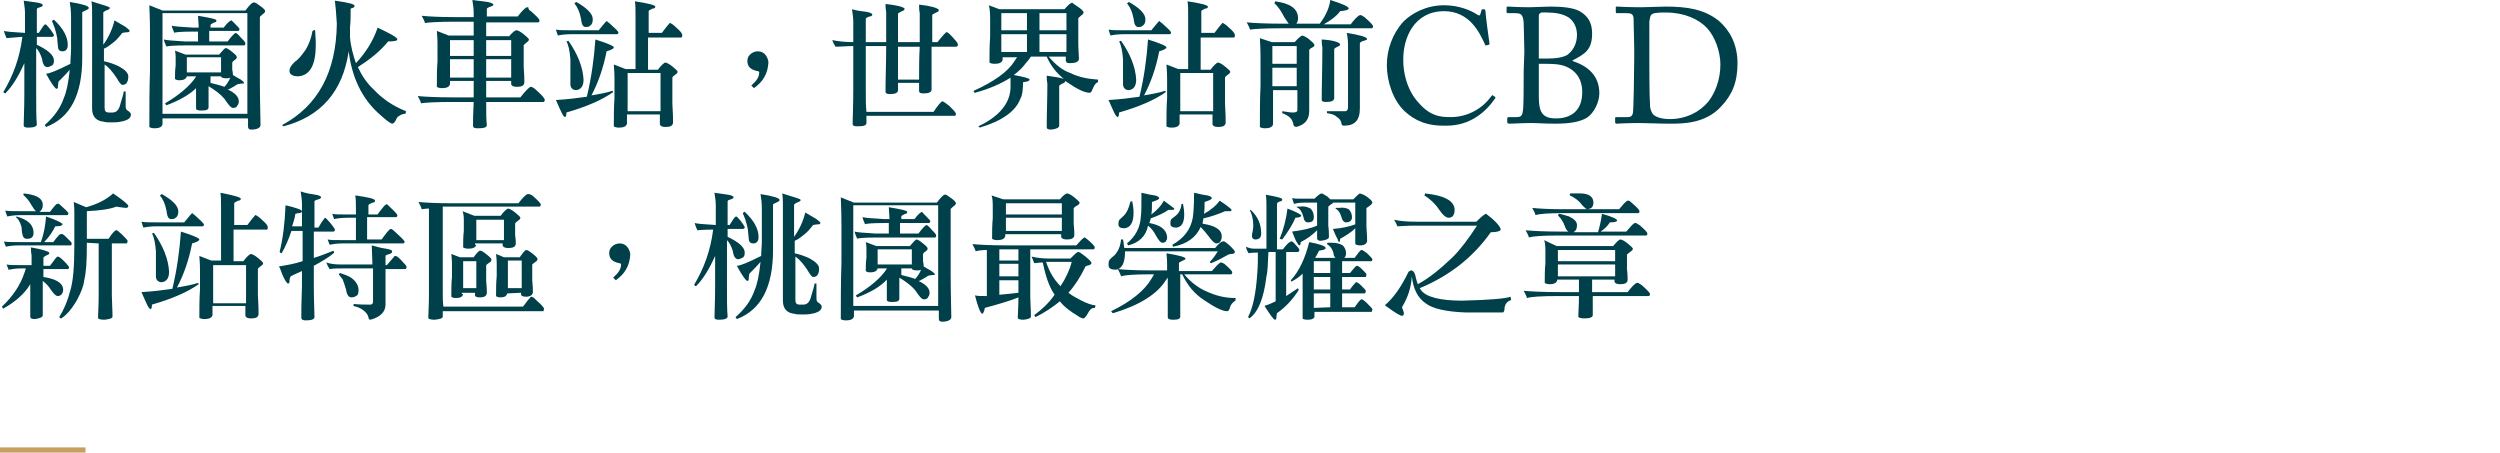 <?xml version="1.0" encoding="utf-8"?>
<!-- Generator: Adobe Illustrator 25.2.3, SVG Export Plug-In . SVG Version: 6.00 Build 0)  -->
<svg version="1.1" id="圖層_1" xmlns="http://www.w3.org/2000/svg" xmlns:xlink="http://www.w3.org/1999/xlink" x="0px" y="0px"
	 viewBox="0 0 380 68.8" style="enable-background:new 0 0 380 68.8;" xml:space="preserve">
<style type="text/css">
	.st0{fill:#00404B;}
	.st1{fill:#C79F62;}
</style>
<path class="st0" d="M1,5.8C0.9,5.5,0.7,5.2,0.6,4.7C0.9,4.8,2,4.9,3.8,5V2c0-0.6-0.1-1.2-0.2-1.9c0.7,0.1,1.3,0.2,2.1,0.3
	c0.5,0.1,0.8,0.2,0.8,0.4c0,0.1-0.1,0.2-0.4,0.3C5.7,1.2,5.6,1.3,5.6,1.4V5h0.3c0.5-0.8,0.8-1.3,1-1.3c0.1,0,0.3,0.2,0.7,0.7
	c0.3,0.4,0.5,0.7,0.6,0.9c0,0.2-0.1,0.3-0.3,0.3H5.6v1.2c1.7,0.8,2.6,1.6,2.6,2.4c0,0.4-0.1,0.7-0.4,0.8c-0.2,0.1-0.4,0.2-0.6,0.2
	c-0.4,0-0.7-0.4-0.8-1.2C6.2,8.3,5.9,7.7,5.5,7.3v6.9c0,2.2,0,3.7,0.1,4.7c0,0.3-0.4,0.5-1.3,0.5c-0.5,0-0.7-0.1-0.7-0.4
	c0-0.8,0.1-2.4,0.1-4.9V9.6c-0.9,2-1.8,3.5-2.9,4.6c-0.1,0-0.2-0.1-0.3-0.2C2,11.5,3,8.8,3.4,5.6C1.9,5.7,1,5.8,1,5.8z M13.5,1.2
	c0,0.1-0.1,0.2-0.3,0.3c-0.4,0.2-0.7,0.3-0.7,0.4v6.9c0,5.6-1.8,9.1-5.5,10.5c-0.1-0.1-0.1-0.2-0.2-0.3c1.4-1.2,2.4-2.6,2.9-4.1
	c0.4-0.9,0.7-2.3,0.9-4.3c-0.5,0.6-1.1,1.2-1.7,1.8c0,0.1-0.1,0.4-0.1,0.9c0,0.1-0.1,0.2-0.2,0.2c-0.2,0-0.8-0.8-1.6-2.3
	c0.5,0,1.7-0.5,3.7-1.5c0-0.7,0.1-1.5,0.1-2.4V2.5c0-0.9-0.1-1.6-0.2-2.2C12.5,0.6,13.5,0.9,13.5,1.2z M10.3,6.8c0,0.7-0.3,1-0.8,1
	S8.8,7.5,8.8,7c0-0.3-0.1-0.7-0.1-1.2c-0.1-0.5-0.2-1-0.4-1.6C8.1,3.7,8,3.4,7.9,3.2C8,3.1,8.1,3,8.2,3C9.6,4.3,10.3,5.6,10.3,6.8z
	 M16.7,1.2c0,0.1-0.1,0.2-0.3,0.3c-0.4,0.1-0.6,0.3-0.7,0.4v4.9c0.8-1.1,1.4-2.4,1.7-3.7c0.3,0.2,0.9,0.5,1.7,1
	c0.4,0.3,0.6,0.5,0.6,0.6s-0.1,0.2-0.3,0.2C19,4.9,18.7,5,18.6,5c-0.4,0.5-0.8,1-1.3,1.4s-1,0.8-1.5,1v1.9c0.9,0.2,1.7,0.5,2.3,0.8
	c0.9,0.5,1.4,1,1.4,1.5s-0.1,0.8-0.2,0.9c-0.1,0.3-0.4,0.4-0.7,0.4c-0.2,0-0.5-0.4-0.9-1.1c-0.6-0.9-1.2-1.6-1.8-2v6.6
	c0,0.5,0.2,0.7,0.6,0.7h0.6c0.6,0,1-0.4,1.2-1.3c0.3-1,0.5-1.6,0.5-1.9c0.1,0,0.2,0,0.3,0c0,0,0,0.8,0,2.3c0,0.3,0.1,0.5,0.3,0.6
	c0.3,0.2,0.5,0.4,0.5,0.6c0,0.5-0.4,0.8-1.1,1c-0.4,0.1-0.9,0.2-1.6,0.2c-0.8,0-1.2,0-1.4-0.1c-1.2-0.1-1.8-0.8-1.8-2V2
	c0-0.6,0-1.2-0.1-1.8C15.7,0.8,16.7,1,16.7,1.2z"/>
<path class="st0" d="M39.4,0.8c0.6,0.4,0.9,0.7,0.9,0.9c0,0.1-0.1,0.3-0.3,0.4c-0.3,0.3-0.5,0.4-0.5,0.5v9.7c0,3.3,0.1,5.5,0.1,6.7
	c0,0.4-0.5,0.7-1.4,0.7c-0.4,0-0.5-0.2-0.5-0.5V18h-13v0.9c-0.1,0.4-0.5,0.6-1.2,0.6c-0.4,0-0.7-0.1-0.8-0.2c0-2.9,0-5.8,0.1-8.6
	V5.1c0-2.4-0.1-3.8-0.1-4.3l2,0.8h12.6c0.6-0.8,1-1.2,1.2-1.2C38.6,0.3,38.9,0.4,39.4,0.8z M37.6,17.3V2H24.7v15.3H37.6z M35.7,3.6
	c0.4,0.4,0.7,0.7,0.7,0.8c0,0.2-0.1,0.3-0.2,0.3h-4.4v1.6h2.8c0.6-0.8,1-1.2,1.2-1.3c0.1,0,0.4,0.2,0.8,0.7c0.4,0.4,0.7,0.7,0.7,0.9
	s-0.1,0.3-0.2,0.3h-8.7c-2,0-3.1,0.1-3.1,0.2C25.2,6.8,25,6.5,24.9,6c0.3,0.1,1.4,0.2,3.2,0.3h2V4.8h-0.6c-2,0-3,0.1-3,0.2
	c-0.1-0.3-0.3-0.6-0.4-1.1c0.3,0.1,1.4,0.2,3.3,0.3h0.8c0-0.7-0.1-1.3-0.1-1.8c1.8,0.3,2.8,0.5,2.8,0.7s-0.1,0.3-0.3,0.3
	C32.2,3.6,32,3.7,32,3.8v0.4h2c0.6-0.8,1-1.1,1.2-1.1C35.1,3,35.3,3.2,35.7,3.6z M25.3,16c-0.1-0.1-0.2-0.2-0.2-0.3
	c2.2-1.3,3.7-2.6,4.6-3.9c0-0.1,0.1-0.1,0.1-0.2h-1.4c-0.1,0.4-0.5,0.6-1.1,0.6c-0.4,0-0.6-0.1-0.7-0.2c0-0.7,0-1.4,0.1-2V8.7
	c0-0.6-0.1-0.9-0.1-1l1.6,0.6h5.1c0.5-0.6,0.9-1,1-1c0.2,0,0.5,0.2,1,0.6C35.8,8.3,36,8.5,36,8.7c0,0.1-0.1,0.3-0.3,0.4
	c-0.3,0.2-0.4,0.4-0.4,0.4v1.1c0.1,0.4,0.1,0.7,0.1,0.8c0.3,0.2,0.7,0.4,1.2,0.7c0.3,0.2,0.5,0.4,0.5,0.5s-0.1,0.1-0.3,0.1
	c-0.3,0-0.5,0.1-0.7,0.1c-0.3,0.2-0.6,0.4-1,0.6c-0.2,0.1-0.3,0.2-0.5,0.2c1.1,0.5,1.7,1.1,1.7,1.8c0,0.3-0.1,0.5-0.2,0.6
	c-0.1,0.3-0.3,0.4-0.7,0.4c-0.3,0-0.7-0.5-1.3-1.4c-0.6-0.7-1.4-1.3-2.4-1.9v2.4c0,0.3,0,0.6,0,0.8c0,0.4-0.4,0.5-1.1,0.5
	c-0.5,0-0.8-0.1-0.8-0.3v-3.1C28.8,14.4,27.2,15.3,25.3,16z M33.6,11V8.7h-5.2V11H33.6z M35,11.8c-0.2,0.1-0.4,0.1-0.6,0.1
	c-0.5,0-0.8-0.1-0.8-0.3H32v1c0.8,0.2,1.6,0.4,2.1,0.6C34.5,12.8,34.8,12.3,35,11.8z"/>
<path class="st0" d="M60.4,6c0,0.2-0.5,0.3-1.4,0.3c-1.3,1.6-2.9,2.8-4.6,3.9c0.6,1.3,1.4,2.5,2.4,3.4c1.3,1.4,2.9,2.5,4.9,3.3
	c0,0.1,0,0.3-0.1,0.4c-0.3,0-0.6,0.1-0.9,0.3c-0.2,0.1-0.4,0.3-0.5,0.6c-0.2,0.4-0.4,0.6-0.6,0.6c-0.4-0.1-1.1-0.7-2.1-1.6
	c-2.5-2.3-4-5.4-4.5-9.4c-0.9,6.1-4.2,9.9-9.9,11.4c-0.1,0-0.1-0.1-0.2-0.2c5.4-2.9,8.2-8,8.3-15.4C51.1,2,51,0.8,50.9,0.1
	c2,0.3,3,0.5,3,0.8c0,0.2-0.2,0.3-0.6,0.4c0,1,0,2-0.1,2.9c0,0.5,0,1,0,1.4c0.1,1.5,0.5,2.8,0.9,4c1.4-1.5,2.6-3.3,3.3-5.4
	C59.5,5.2,60.4,5.7,60.4,6z M47.9,4.6c0,0.5,0.1,1.2,0.1,2.2c0,3.1-0.9,4.7-2.7,4.8c-0.8,0-1.3-0.3-1.3-0.8s0.3-0.9,0.8-1.4
	c0.5-0.3,1-0.9,1.7-1.9c0.4-0.7,0.8-1.6,1-2.8C47.8,4.5,47.9,4.6,47.9,4.6z"/>
<path class="st0" d="M80.7,1.7C81.6,2.5,82,2.9,82,3.1s-0.1,0.3-0.2,0.3h-7.9v2.1h3.5c0.5-0.6,0.9-0.9,1.1-0.9s0.6,0.2,1.1,0.6
	s0.8,0.7,0.8,0.8s-0.1,0.3-0.3,0.4c-0.3,0.3-0.5,0.4-0.5,0.5v3.2c0.1,1.3,0.1,2.1,0.1,2.4c0,0.5-0.4,0.7-1.1,0.7
	c-0.5,0-0.8-0.1-0.9-0.4v-0.5h-3.8v1.6c0,0.3,0,0.7,0,0.9h5.2c0.7-0.9,1.2-1.4,1.5-1.6c0,0,0.1,0,0.2,0c0.2,0.1,0.4,0.2,0.6,0.4
	c0.9,0.8,1.4,1.3,1.4,1.6c0,0.2-0.1,0.3-0.2,0.3h-8.7c0,1.6,0,2.7,0.1,3.5c0,0.4-0.5,0.5-1.4,0.5c-0.5,0-0.7-0.1-0.7-0.4
	c0-0.7,0-1.8,0.1-3.6h-3.3c-2.5,0-4.1,0.1-4.7,0.2c-0.1-0.4-0.3-0.7-0.5-1.1c1,0.1,2.8,0.2,5.4,0.2H72v-2.5h-3.6v0.5
	c-0.1,0.4-0.5,0.6-1.2,0.6c-0.4,0-0.7-0.1-0.8-0.2c0-1.3,0-2.6,0.1-3.9V6.7c0-1.1-0.1-1.7-0.1-2l1.8,0.7H72V3.3h-3
	c-2.4,0-3.8,0.1-4.4,0.2c-0.1-0.4-0.3-0.7-0.5-1.1c1,0.1,2.6,0.2,5,0.2H72V2c0-0.7-0.1-1.3-0.2-2c0.7,0.1,1.5,0.2,2.3,0.3
	C74.7,0.4,75,0.6,75,0.7S74.9,0.9,74.6,1C74.2,1.1,74,1.3,74,1.3v1.2h4.7c0.6-0.8,1.1-1.3,1.4-1.4c0,0,0.1,0,0.2,0
	C80.3,1.4,80.5,1.6,80.7,1.7z M72,8.5V6.1h-3.6v2.4H72z M72,11.8V9h-3.6v2.8H72z M77.7,8.5V6.1h-3.8v2.4H77.7z M77.7,11.8V9h-3.8
	v2.8H77.7z"/>
<path class="st0" d="M92.6,3.5c0.8,0.7,1.3,1.2,1.4,1.4c0,0.2-0.1,0.3-0.2,0.3h-7c-0.9,0-1.6,0.1-2,0.2c-0.1-0.3-0.2-0.5-0.3-0.9
	c0.5,0.1,1.2,0.1,2.3,0.1H91c0.3-0.4,0.7-0.8,1-1.2c0.1-0.1,0.2-0.2,0.3-0.2C92.3,3.3,92.4,3.4,92.6,3.5z M93.3,7.2
	c0,0.2-0.4,0.4-1.1,0.6c-0.5,2.6-1.3,4.8-2.3,6.7c1.2-0.2,2.3-0.4,3.2-0.7c0,0,0.1,0.1,0.1,0.2c-1.7,1.2-4,2.2-7.1,3.1
	c0,0.4-0.1,0.7-0.2,0.7s-0.3-0.2-0.5-0.6c-0.2-0.4-0.5-1.1-0.9-2c1.8-0.1,3.3-0.3,4.7-0.5c0.7-2.9,1.1-5.8,1.3-8.7
	C92.4,6.6,93.3,7,93.3,7.2z M88.7,12.1c0,1-0.4,1.5-1.1,1.6c-0.5,0-0.9-0.3-0.9-0.9c0-0.3,0-0.8,0-1.5c0-0.5,0-1.3,0-2.3
	c-0.1-1.3-0.3-2.2-0.6-2.7c0.1,0,0.2-0.1,0.3-0.1C87.8,8.2,88.6,10.2,88.7,12.1z M90.1,2.9c0,0.5-0.1,0.8-0.4,1
	c-0.2,0.2-0.4,0.2-0.7,0.2c-0.4,0-0.6-0.4-0.7-1.3c-0.2-1-0.5-1.7-1-2.3c0.1,0,0.1-0.1,0.3-0.2C89.2,1.2,90.1,2.1,90.1,2.9z M99.6,1
	c0,0.2-0.1,0.3-0.4,0.3c-0.4,0.2-0.6,0.3-0.6,0.4V5h2c0.6-0.8,1-1.3,1.2-1.5h0.1c0.2,0.1,0.5,0.3,0.9,0.7c0.6,0.5,0.9,0.9,0.9,1.1
	s0,0.3-0.1,0.4h-5.1v4.9h1.5c0.5-0.7,0.9-1,1.1-1.1c0.2,0,0.6,0.2,1.1,0.6s0.8,0.7,0.8,0.8s-0.1,0.3-0.3,0.4
	c-0.3,0.2-0.5,0.4-0.5,0.5v3.9c0.1,1.5,0.1,2.5,0.1,2.9c0,0.5-0.4,0.7-1.1,0.7c-0.5,0-0.8-0.1-0.9-0.4v-1.5h-5v1.4
	c-0.1,0.4-0.5,0.6-1.2,0.6c-0.4,0-0.7-0.1-0.8-0.2c0-1.5,0-2.9,0.1-4.3V12c0-1.2-0.1-2-0.1-2.2l1.8,0.7h1.5V2.4c0-0.9,0-1.7-0.1-2.2
	C98.6,0.5,99.6,0.8,99.6,1z M100.4,11.1h-5v5.8h5V11.1z"/>
<path class="st0" d="M114.6,13.4l-0.4-0.4c0.8-0.7,1.2-1.3,1.2-2c0-0.1-0.1-0.2-0.3-0.2c-1-0.2-1.5-0.7-1.5-1.5c0-0.4,0.1-0.7,0.4-1
	s0.7-0.5,1.2-0.5s0.9,0.2,1.2,0.6c0.2,0.3,0.4,0.7,0.4,1.1C116.7,11.2,116,12.4,114.6,13.4z"/>
<path class="st0" d="M131.7,1.8c0.6,0.1,0.9,0.3,0.9,0.4c0,0.1-0.1,0.3-0.4,0.3c-0.4,0.1-0.6,0.3-0.6,0.3v3.6h3.1V1.8
	c-0.1-0.5-0.1-0.9-0.1-1.2c1.7,0.2,2.6,0.4,2.9,0.7c0,0.2-0.1,0.3-0.4,0.4c-0.4,0.2-0.6,0.3-0.6,0.4v4.3h3.3V2
	c-0.1-0.5-0.1-0.9-0.1-1.3c1.8,0.2,2.8,0.5,3,0.8c0,0.2-0.1,0.3-0.4,0.4c-0.4,0.2-0.6,0.3-0.6,0.4v4.1h0.8c0.7-0.9,1.2-1.4,1.3-1.5
	c0.1,0,0.1,0,0.1,0c0.2,0,0.6,0.4,1.2,1.1c0.3,0.3,0.5,0.6,0.5,0.8s-0.1,0.3-0.3,0.3h-3.7v6.5c0,0.4-0.4,0.6-1.2,0.6
	c-0.5,0-0.7-0.1-0.7-0.4c0-0.4,0-0.8,0-1.2h-3.2v1.1c0,0.4-0.4,0.6-1.2,0.6c-0.5,0-0.7-0.1-0.7-0.4c0-2.1,0.1-4.4,0.1-6.9h-3.1v6.6
	c0,1.4,0,2.5,0.1,3.4h10.2c0.6-0.9,1-1.4,1.3-1.6h0.1c0.2,0.1,0.5,0.3,1,0.7c0.6,0.6,1,1,1,1.2s-0.1,0.3-0.1,0.3h-13.5
	c0,0.4,0,0.8,0,1.1c0,0.4-0.5,0.5-1.4,0.5c-0.5,0-0.7-0.1-0.7-0.4c0-0.8,0.1-2.6,0.1-5.2V7c-0.9,0-1.8,0.1-2.7,0.1
	c-0.2-0.3-0.4-0.7-0.5-1c1,0.2,2.1,0.3,3.2,0.3v-3c0-0.7-0.1-1.4-0.2-2C130.1,1.6,130.9,1.7,131.7,1.8z M139.7,12.1
	c0-1.6,0-3.3,0.1-5h-3.3v5H139.7z"/>
<path class="st0" d="M163.8,1c0.6,0.4,0.9,0.7,0.9,0.9c0,0.1-0.1,0.3-0.3,0.4c-0.3,0.3-0.5,0.4-0.5,0.5v3.6c0,1.2,0.1,2.1,0.1,2.5
	c0,0.5-0.5,0.7-1.4,0.7c-0.4,0-0.6-0.1-0.6-0.5V8.6h-2.6c1,1.2,2.1,2.1,3.3,2.5c1.2,0.6,2.6,0.9,4.2,1c0,0.1,0,0.3,0,0.4
	c-0.1,0-0.3,0.1-0.5,0.4c-0.1,0.1-0.2,0.4-0.4,0.8c-0.1,0.3-0.2,0.4-0.4,0.4c-0.7,0-1.8-0.5-3.4-1.6c-0.1-0.1-0.2-0.1-0.3-0.2
	c0,0.2-0.1,0.3-0.4,0.4c-0.4,0.2-0.5,0.3-0.5,0.4v6c0,0.3-0.4,0.5-1.2,0.6c-0.5,0-0.7-0.1-0.7-0.4c0-1.9,0.1-4.1,0.1-6.6
	c-0.1-0.5-0.1-0.9-0.1-1.2c1.3,0.2,2.1,0.3,2.6,0.5c-1.1-0.9-2-2-2.6-3.4h-2.4c-0.2,0.3-0.4,0.6-0.7,0.9c-0.5,0.7-1.1,1.3-1.9,1.9
	c1.6,0.3,2.4,0.5,2.4,0.7s-0.3,0.3-1,0.4c0,1.1-0.1,2-0.4,2.5c-0.7,1.9-2.8,3.4-6.2,4.4c0-0.1-0.1-0.1-0.2-0.2
	c3.2-1.5,4.8-3.5,4.9-5.8c0-0.7,0-1.2,0-1.6c-1.4,0.9-3.2,1.7-5.4,2.3c-0.1,0-0.2-0.1-0.2-0.3c3.1-1.4,5.2-2.9,6.2-4.5
	c0.2-0.3,0.3-0.5,0.4-0.6h-2.2v0.4c-0.1,0.4-0.5,0.6-1.2,0.6c-0.4,0-0.7-0.1-0.8-0.2c0-1.3,0-2.6,0.1-3.9V2.8c0-1.1-0.1-1.7-0.2-2
	l1.6,0.6h9.9c0.6-0.7,1-1,1.2-1C163,0.5,163.4,0.7,163.8,1z M156.1,4.6V2h-3.9v2.6H156.1z M156.1,7.9V5.2h-3.9v2.7H156.1z
	 M162.1,4.6V2H158v2.6H162.1z M162.1,7.9V5.2H158v2.7H162.1z"/>
<path class="st0" d="M176.6,3.5c0.8,0.7,1.3,1.2,1.4,1.4c0,0.2-0.1,0.3-0.2,0.3h-7c-0.9,0-1.6,0.1-2,0.2c-0.1-0.3-0.2-0.5-0.3-0.9
	c0.5,0.1,1.2,0.1,2.3,0.1h4.2c0.3-0.4,0.7-0.8,1-1.2c0.1-0.1,0.2-0.2,0.3-0.2C176.3,3.3,176.4,3.4,176.6,3.5z M177.3,7.2
	c0,0.2-0.4,0.4-1.1,0.6c-0.5,2.6-1.3,4.8-2.3,6.7c1.2-0.2,2.3-0.4,3.2-0.7c0,0,0.1,0.1,0.1,0.2c-1.7,1.2-4,2.2-7.1,3.1
	c0,0.4-0.1,0.7-0.2,0.7c-0.1,0-0.3-0.2-0.5-0.6c-0.2-0.4-0.5-1.1-0.9-2c1.8-0.1,3.3-0.3,4.7-0.5c0.7-2.9,1.1-5.8,1.3-8.7
	C176.4,6.6,177.3,7,177.3,7.2z M172.7,12.1c0,1-0.4,1.5-1.1,1.6c-0.5,0-0.9-0.3-0.9-0.9c0-0.3,0-0.8,0-1.5c0-0.5,0-1.3,0-2.3
	c-0.1-1.3-0.3-2.2-0.6-2.7c0.1,0,0.2-0.1,0.3-0.1C171.8,8.2,172.6,10.2,172.7,12.1z M174.1,2.9c0,0.5-0.1,0.8-0.4,1
	c-0.2,0.2-0.4,0.2-0.7,0.2c-0.4,0-0.6-0.4-0.7-1.3c-0.2-1-0.5-1.7-1-2.3c0.1,0,0.1-0.1,0.3-0.2C173.2,1.2,174.1,2.1,174.1,2.9z
	 M183.6,1c0,0.2-0.1,0.3-0.4,0.3c-0.4,0.2-0.6,0.3-0.6,0.4V5h2c0.6-0.8,1-1.3,1.2-1.5h0.1c0.2,0.1,0.5,0.3,0.9,0.7
	c0.6,0.5,0.9,0.9,0.9,1.1s0,0.3-0.1,0.4h-5.1v4.9h1.5c0.5-0.7,0.9-1,1.1-1.1c0.2,0,0.6,0.2,1.1,0.6s0.8,0.7,0.8,0.8
	s-0.1,0.3-0.3,0.4c-0.3,0.2-0.5,0.4-0.5,0.5v3.9c0.1,1.5,0.1,2.5,0.1,2.9c0,0.5-0.4,0.7-1.1,0.7c-0.5,0-0.8-0.1-0.9-0.4v-1.5h-5v1.4
	c-0.1,0.4-0.5,0.6-1.2,0.6c-0.4,0-0.7-0.1-0.8-0.2c0-1.5,0-2.9,0.1-4.3V12c0-1.2-0.1-2-0.1-2.2l1.8,0.7h1.5V2.4c0-0.9,0-1.7-0.1-2.2
	C182.6,0.5,183.6,0.8,183.6,1z M184.4,11.1h-5v5.8h5V11.1z"/>
<path class="st0" d="M197.3,2.6c0,0.3,0,0.5-0.1,0.7s-0.1,0.3-0.2,0.3h3.6c1-1.3,1.5-2.6,1.6-3.6c1.9,0.6,2.8,1,2.8,1.3
	c0,0.2-0.4,0.3-1.3,0.4c-0.5,0.7-1.4,1.4-2.5,2h4.1c0.6-0.8,1.1-1.3,1.4-1.4c0,0,0.1,0,0.2,0c0.2,0.1,0.3,0.2,0.5,0.3
	c0.9,0.8,1.3,1.2,1.3,1.4s-0.1,0.3-0.2,0.3h-13.8c-2.5,0-4.1,0.1-4.7,0.2c-0.1-0.4-0.3-0.7-0.5-1.1c1,0.1,2.9,0.2,5.4,0.2h1
	c-0.2-0.2-0.4-0.6-0.7-1c-0.4-0.8-0.9-1.6-1.5-2.1c0,0,0.1-0.1,0.1-0.3C196.1,0.5,197.2,1.3,197.3,2.6z M193.3,6.4h3.5
	c0.6-0.7,1-1,1.2-1c0.2,0.1,0.5,0.2,0.9,0.5c0.5,0.4,0.8,0.7,0.9,0.9c0,0.2-0.1,0.3-0.3,0.4s-0.4,0.2-0.5,0.4v9.3
	c0,1.3-0.7,2.1-2,2.4c-0.3-0.1-0.4-0.2-0.4-0.4c-0.1-0.5-0.3-0.8-0.5-1c-0.3-0.3-0.7-0.5-1.2-0.7c0-0.1,0-0.2,0-0.3
	c0.7,0.1,1.2,0.2,1.6,0.2c0.5,0,0.7-0.1,0.7-0.4v-3h-3.7v5.2c-0.1,0.4-0.5,0.6-1.2,0.6c-0.4,0-0.7-0.1-0.8-0.2c0-2.1,0-4.2,0.1-6.3
	V8.9c0-1.8-0.1-2.8-0.1-3.1L193.3,6.4z M197.1,9.7V7h-3.7v2.7H197.1z M197.1,13.1v-2.8h-3.7v2.8H197.1z M203.7,6.7
	c0,0.2-0.1,0.3-0.4,0.4c-0.4,0.2-0.5,0.3-0.5,0.4v7.4c0,0.4-0.4,0.6-1.2,0.6c-0.5,0-0.7-0.1-0.7-0.3c0-2.3,0.1-5,0.1-8
	c-0.1-0.5-0.1-0.9-0.1-1.2C202.6,6.1,203.5,6.4,203.7,6.7z M207.8,5.9c0,0.1-0.1,0.2-0.2,0.2c-0.2,0.1-0.4,0.1-0.6,0.2
	c-0.2,0.1-0.3,0.2-0.3,0.3v9.9c0,1.8-0.8,2.6-2.4,2.6c-0.3,0-0.4-0.1-0.4-0.4c-0.1-0.4-0.3-0.7-0.8-1c-0.3-0.3-0.8-0.4-1.4-0.5
	c0-0.1,0-0.2,0-0.3c0.5,0,1.4,0,2.8,0c0.2,0,0.4-0.2,0.4-0.6V6.9c0-0.8-0.1-1.5-0.2-1.9C206.6,5.3,207.7,5.6,207.8,5.9z"/>
<path class="st0" d="M213.5,16.9c-1.8-1.7-2.7-4.6-2.7-7c0-2.3,0.8-4.7,2.5-6.6c1.3-1.3,3.5-2.5,6.2-2.5c2.3,0,4.1,0.8,5,1.4
	c0.3,0.2,0.4,0.2,0.5,0l0.2-0.7c0.1-0.1,0.1-0.1,0.3-0.1s0.3,0.1,0.3,0.4c0,0.5,0.5,4.1,0.6,4.8c0,0.1,0,0.2-0.1,0.2l-0.4,0.1
	c-0.1,0-0.2,0-0.2-0.2c-0.4-0.8-0.9-2-1.9-3.1s-2.4-1.9-4.3-1.9c-4.5,0-6.3,4-6.2,7.6c0,1.4,0.4,4.3,2.4,6.4
	c1.7,1.9,3.1,2.1,4.8,2.1c2.8,0,5-1.5,6.2-3.2c0.1-0.1,0.1-0.2,0.2-0.1l0.3,0.2c0.1,0,0.1,0.1,0.1,0.2c-1.5,2.2-3.9,4.2-7.4,4.2
	C216.9,19.2,215,18.3,213.5,16.9z"/>
<path class="st0" d="M231.7,7.9c0-0.9-0.1-4-0.1-4.4C231.5,2,231.1,2,230,2h-0.8c-0.1,0-0.2,0-0.2-0.2V1.2c0-0.1,0-0.2,0.2-0.2
	c0.4,0,1.5,0.1,3.3,0.1c0.8,0,2.3-0.1,3.2-0.1c1.9,0,3.5,0.2,4.4,0.7c1.4,0.8,1.9,1.9,1.9,3.4c0,2.5-1.1,3.1-3,4.1l0.1,0.1
	c2.4,0.8,4,2.3,4,4.9c0,1.3-0.8,3-1.9,3.7c-1,0.6-2.5,0.9-4.8,0.9c-1.7,0-2.7-0.1-3.7-0.1c-1.2,0-2.7,0.1-3.2,0.1
	c-0.3,0-0.4-0.1-0.4-0.2V18c0-0.1,0.1-0.2,0.2-0.2h1.2c0.8,0,0.9-0.3,1-1.1c0.1-0.6,0.1-3.9,0.1-5.9L231.7,7.9L231.7,7.9z
	 M233.9,8.9c0.5,0,0.9,0,1.3,0c1.4,0,2.5-0.2,3.1-0.6c1-0.8,1.4-1.9,1.4-3c0-0.9-0.3-1.9-1.2-2.6c-0.9-0.6-2.1-0.8-3.4-0.8
	c-0.3,0-0.6,0-0.8,0c-0.2,0.1-0.4,0.2-0.4,0.4c0,0.5,0,2.7,0,4.7L233.9,8.9L233.9,8.9z M233.9,11.3v3.4c0,2.3,0.5,3.3,2.6,3.3
	s4-1,4-4c0-2-1-3.3-2.5-3.9c-1-0.4-2.2-0.4-3.3-0.4h-0.8V11.3z"/>
<path class="st0" d="M248.4,7.3c0-0.6-0.1-4.2-0.1-4.6c-0.1-0.6-0.4-0.7-1.1-0.7h-1.4c-0.1,0-0.2,0-0.2-0.2V1.1
	c0-0.1,0.1-0.1,0.2-0.1c0.3,0,1.4,0.1,3.7,0.1c0.6,0,3.1-0.1,3.7-0.1c3.2,0,5.9,0.4,8.1,2.2c1.6,1.4,2.8,3.5,2.8,6.4
	s-0.8,4.8-2.5,6.6c-2.4,2.6-5.8,2.6-7.8,2.6c-1.6,0-3.5-0.1-4.6-0.1c-2.2,0-3.2,0.1-3.5,0.1c-0.1,0-0.2-0.1-0.2-0.2v-0.7
	c0-0.1,0.1-0.1,0.2-0.1h1.7c0.5,0,0.7-0.2,0.8-0.6c0.1-0.5,0.2-6.1,0.2-8.1L248.4,7.3L248.4,7.3z M250.7,9.8c0,0.3,0,4.6,0.1,6.1
	c0,0.5,0.1,0.9,0.4,1.4c0.4,0.5,1.4,0.8,2.6,0.8c2.5,0,4.6-1.1,5.9-2.7c1-1.3,1.8-3.3,1.8-5.6c0-1.9-0.8-4.2-2-5.5
	c-1.3-1.4-3.5-2.4-6.3-2.4c-0.5,0-1.6,0-2,0.2s-0.4,0.6-0.5,1.2c0,1,0,4.3,0,4.7V9.8z"/>
<path class="st0" d="M7.5,38.4c0,0.2-0.1,0.3-0.4,0.4c-0.4,0.2-0.5,0.3-0.5,0.4v1.2h1c0.3-0.4,0.6-0.8,0.9-1.2
	C8.6,39.1,8.7,39,8.8,39s0.2,0.1,0.4,0.2c0.8,0.7,1.2,1.2,1.3,1.4c0,0.2-0.1,0.3-0.2,0.3H6.6v1.2c1.9,0.3,2.9,0.9,3,1.8
	c0,0.3,0,0.4-0.1,0.6C9.4,44.8,9.1,45,8.8,45s-0.6-0.3-1.1-1c-0.3-0.5-0.7-0.9-1.2-1.3v5.2c0,0.3-0.4,0.5-1.2,0.6
	c-0.5,0-0.7-0.1-0.7-0.4c0-1.5,0-3.1,0-4.9c-0.9,1.5-2.3,2.7-4.1,3.7c-0.1,0-0.1-0.1-0.2-0.3C2,45,3.1,43.3,3.7,41.5
	c0.1-0.3,0.2-0.5,0.2-0.7H3.3c-0.9,0-1.5,0.1-2,0.2c-0.1-0.3-0.2-0.5-0.3-0.8c0.4,0.1,1.2,0.1,2.3,0.1h1.5v-1.5
	c-0.1-0.5-0.1-0.9-0.1-1.2C6.4,37.9,7.3,38.2,7.5,38.4z M9.7,35.7c0.7,0.7,1.2,1.1,1.2,1.3s-0.1,0.3-0.1,0.3H2.9
	c-0.9,0-1.6,0.1-2,0.2c-0.1-0.2-0.2-0.5-0.3-0.8c0.4,0.1,1.2,0.1,2.3,0.1h3.3c0.5-1.3,0.7-2.6,0.8-3.9c1.7,0.6,2.5,1,2.5,1.2
	s-0.4,0.3-1.1,0.3C8,35.2,7.5,36,6.7,36.8h1.4C8.4,36.4,8.7,36,9,35.7c0.1-0.1,0.2-0.1,0.2-0.1C9.4,35.5,9.5,35.6,9.7,35.7z
	 M9.1,31.1c0.8,0.7,1.2,1.1,1.3,1.3c0,0.2-0.1,0.3-0.2,0.3H3.1c-0.9,0-1.5,0.1-2,0.2C1,32.6,0.9,32.4,0.8,32
	c0.4,0.1,1.2,0.1,2.3,0.1h2.4c-0.2-0.1-0.4-0.4-0.7-0.9C4.4,30.5,4,30,3.5,29.6c0.1,0,0.1-0.1,0.1-0.2c1.9,0.2,2.8,0.7,2.9,1.6
	c0,0.3,0,0.5-0.1,0.7C6.3,32,6.1,32.1,6,32.2h1.6c0.3-0.4,0.6-0.8,0.9-1.1C8.6,31,8.7,31,8.7,31C8.8,30.9,9,31,9.1,31.1z M5.1,35.4
	c0,0.6-0.3,0.9-1,0.9c-0.4,0-0.6-0.2-0.7-0.7c0-0.1-0.1-0.4-0.1-0.8c0-0.3-0.1-0.5-0.2-0.8c-0.2-0.5-0.4-0.8-0.7-1
	c0.1,0,0.1-0.1,0.1-0.1C4.3,33.4,5.1,34.2,5.1,35.4z M13.2,36.9v0.4c0,2.4-0.1,4.1-0.4,5.3c-0.1,0.9-0.5,1.9-1.1,3
	c-0.8,1.4-1.6,2.3-2.4,2.8c-0.1,0-0.2-0.1-0.3-0.2c0.7-1.1,1.3-2.5,1.7-4.1c0.4-1.3,0.6-3.5,0.6-6.7c0-2.6,0-4.2,0-4.9
	c0-0.5,0-1.1-0.1-1.8l1.9,0.8c1.8-0.5,3.1-1.2,4.1-2.1c1.6,1.1,2.3,1.7,2.3,1.9s-0.1,0.3-0.4,0.3c-0.6-0.1-1.1-0.1-1.4-0.2
	c-1,0.4-2.5,0.6-4.5,0.7v4.2h3.3c0.5-0.8,0.9-1.2,1.1-1.3h0.1c0.2,0,0.4,0.3,0.8,0.6c0.5,0.5,0.8,0.8,0.9,1c0,0.2-0.1,0.3-0.1,0.4
	H17v7.9c0,0.9,0.1,2,0.1,3.2c0,0.3-0.4,0.4-1.2,0.5c-0.6,0-1-0.1-1-0.3c0-0.7,0.1-1.8,0.1-3.5V37L13.2,36.9L13.2,36.9z"/>
<path class="st0" d="M29.6,32.7c0.8,0.7,1.3,1.2,1.4,1.4c0,0.2-0.1,0.3-0.2,0.3h-7c-0.9,0-1.6,0.1-2,0.2c-0.1-0.3-0.2-0.5-0.3-0.9
	c0.5,0.1,1.2,0.1,2.3,0.1H28c0.3-0.4,0.7-0.8,1-1.2c0.1-0.1,0.2-0.2,0.3-0.2C29.3,32.5,29.4,32.6,29.6,32.7z M30.3,36.4
	c0,0.2-0.4,0.4-1.1,0.6c-0.5,2.6-1.3,4.8-2.3,6.7c1.2-0.2,2.3-0.4,3.2-0.7c0,0,0.1,0.1,0.1,0.2c-1.7,1.2-4,2.2-7.1,3.1
	c0,0.4-0.1,0.7-0.2,0.7s-0.3-0.2-0.5-0.6s-0.5-1.1-0.9-2c1.8-0.1,3.3-0.3,4.7-0.5c0.7-2.9,1.1-5.8,1.3-8.7
	C29.4,35.8,30.3,36.2,30.3,36.4z M25.7,41.3c0,1-0.4,1.5-1.1,1.6c-0.5,0-0.9-0.3-0.9-0.9c0-0.3,0-0.8,0-1.5c0-0.5,0-1.3,0-2.3
	c-0.1-1.3-0.3-2.2-0.6-2.7c0.1,0,0.2-0.1,0.3-0.1C24.8,37.4,25.6,39.4,25.7,41.3z M27.1,32.1c0,0.5-0.1,0.8-0.4,1
	c-0.2,0.2-0.4,0.2-0.7,0.2c-0.4,0-0.6-0.4-0.7-1.3c-0.2-1-0.5-1.7-1-2.3c0.1,0,0.1-0.1,0.3-0.2C26.2,30.4,27.1,31.3,27.1,32.1z
	 M36.6,30.2c0,0.2-0.1,0.3-0.4,0.3c-0.4,0.2-0.6,0.3-0.6,0.4v3.3h2c0.6-0.8,1-1.3,1.2-1.5h0.1c0.2,0.1,0.5,0.3,0.9,0.7
	c0.6,0.5,0.9,0.9,0.9,1.1s0,0.3-0.1,0.4h-5.1v4.8H37c0.5-0.7,0.9-1,1.1-1.1c0.2,0,0.6,0.2,1.1,0.6S40,39.9,40,40
	c0,0.1-0.1,0.3-0.3,0.4c-0.3,0.2-0.5,0.4-0.5,0.5v3.9c0.1,1.5,0.1,2.5,0.1,2.9c0,0.5-0.4,0.7-1.1,0.7c-0.5,0-0.8-0.1-0.9-0.4v-1.5
	h-5v1.4c-0.1,0.4-0.5,0.6-1.2,0.6c-0.4,0-0.7-0.1-0.8-0.2c0-1.5,0-2.9,0.1-4.3v-2.9c0-1.2-0.1-2-0.1-2.2l1.8,0.7h1.5v-8.1
	c0-0.9,0-1.7-0.1-2.2C35.6,29.7,36.6,30,36.6,30.2z M37.4,40.3h-5v5.8h5V40.3z"/>
<path class="st0" d="M48,29.6c0.5,0.1,0.8,0.2,0.8,0.4c0,0.1-0.1,0.2-0.4,0.3c-0.4,0.1-0.6,0.2-0.6,0.3v4h0.6c0.5-0.9,0.9-1.4,1-1.5
	c0.1,0,0.4,0.3,0.9,0.9c0.4,0.5,0.6,0.8,0.6,0.9c0,0.2-0.1,0.3-0.2,0.3h-3v4c1-0.3,2-0.7,3-1.1c0,0.1,0.1,0.2,0.1,0.3
	c-0.9,0.8-2,1.4-3.1,2v3.1c0,2.2,0.1,3.7,0.1,4.7c0,0.3-0.4,0.5-1.3,0.5c-0.4,0-0.7-0.1-0.7-0.4c0-0.8,0-2.4,0.1-4.9v-2.2
	c-0.6,0.3-1.2,0.5-1.7,0.8c-0.1,0.1-0.2,0.4-0.2,0.8c0,0.2-0.1,0.3-0.2,0.3c-0.2,0-0.5-0.5-0.9-1.4c-0.2-0.5-0.3-0.9-0.5-1.2
	c1.2-0.2,2.4-0.4,3.6-0.8v-4.6h-1.7c-0.4,1.2-0.9,2.4-1.5,3.4c-0.1,0-0.2-0.1-0.3-0.2c0.5-2,0.8-4.4,0.9-7.1
	c1.7,0.4,2.5,0.7,2.5,0.9c0,0.2-0.2,0.3-0.6,0.3c-0.3,0.1-0.4,0.1-0.4,0.1c-0.1,0.7-0.3,1.3-0.5,1.9h1.5V31c0-0.6-0.1-1.2-0.2-1.9
	C46.6,29.4,47.3,29.5,48,29.6z M61.3,39.9c0.3,0.3,0.5,0.5,0.5,0.7s-0.1,0.3-0.3,0.3h-2.9v5.4c0,1.1-0.8,1.9-2.3,2.3
	c-0.2,0-0.3-0.2-0.3-0.4c-0.1-0.4-0.4-0.8-1-1.2c-0.5-0.3-0.9-0.4-1.3-0.5c0-0.1,0.1-0.3,0.1-0.3c0.8,0.1,1.6,0.1,2.5,0.1
	c0.3,0,0.4-0.2,0.4-0.5v-5H52c-0.7,0-1.3,0-1.9,0.1c-0.2-0.3-0.4-0.7-0.5-1c0.6,0.2,1.3,0.3,2.1,0.3h4.9c0-1.2-0.1-2.2-0.1-2.9
	c0.5,0.1,1,0.3,1.6,0.4c0.7,0.1,1.1,0.2,1.3,0.3c0.1,0,0.2,0.1,0.2,0.3c0,0.1-0.2,0.3-0.7,0.4c-0.2,0.1-0.3,0.1-0.3,0.2v1.4h0.2
	c0.7-0.8,1.1-1.3,1.2-1.4c0.1,0,0.1,0,0.1,0C60.3,38.9,60.7,39.2,61.3,39.9z M59,31.2c0.8,0.8,1.3,1.2,1.4,1.5
	c0,0.2-0.1,0.3-0.2,0.3h-4.4v3.4H58c0.4-0.5,0.7-1,1.1-1.4c0.1-0.1,0.2-0.2,0.3-0.2s0.3,0.1,0.5,0.3c0.9,0.8,1.4,1.3,1.6,1.6
	c0,0.2-0.1,0.3-0.2,0.3h-9.2c-0.9,0-1.5,0.1-2,0.2c-0.1-0.3-0.2-0.5-0.3-0.8c0.4,0.1,1.2,0.1,2.3,0.1h2v-3.4h-1.3
	c-0.9,0-1.6,0.1-2,0.2c-0.1-0.2-0.2-0.5-0.3-0.8c0.4,0.1,1.2,0.1,2.3,0.1h1.3v-0.7c0-0.9,0-1.7-0.1-2.2c2,0.3,3,0.5,3,0.8
	c0,0.2-0.1,0.3-0.4,0.3C56.2,31,56,31.1,56,31.2v1.4h1.4c0.3-0.5,0.7-0.9,1-1.3c0.1-0.1,0.2-0.2,0.3-0.2C58.7,31,58.8,31,59,31.2z
	 M53.2,42.1c0.8,0.5,1.3,1.2,1.3,2c0,0.5-0.1,0.8-0.4,0.9c-0.1,0.1-0.4,0.2-0.7,0.2c-0.4,0-0.7-0.4-0.8-1.2
	c-0.2-0.7-0.4-1.2-0.5-1.5c-0.2-0.3-0.4-0.5-0.6-0.8c0-0.1,0.1-0.1,0.2-0.2C52.3,41.7,52.8,41.9,53.2,42.1z"/>
<path class="st0" d="M80.9,29.7c0.9,0.8,1.3,1.2,1.3,1.4s-0.1,0.3-0.2,0.3H68.7c-0.5,0-1,0-1.4,0v13.3c0,0.5,0,1.2,0.1,1.9h12.1
	c0.6-0.8,1-1.3,1.2-1.5h0.1c0.2,0,0.5,0.3,0.9,0.7c0.6,0.5,0.9,0.9,1,1.1c0,0.2-0.1,0.3-0.1,0.4H67.3v0.8c0,0.3-0.4,0.4-1.2,0.5
	c-0.6,0-1-0.1-1-0.3c0-0.7,0.1-1.8,0.1-3.5V31.7c-0.5,0-0.9,0.1-1.1,0.1c-0.1-0.4-0.3-0.7-0.5-1.1c1,0.1,2.8,0.2,5.2,0.2h10
	c0.6-0.8,1.1-1.3,1.4-1.4c0,0,0.1,0,0.2,0S80.7,29.6,80.9,29.7z M70.4,44.7c-0.1,0.4-0.4,0.6-1.1,0.6c-0.4,0-0.6-0.1-0.7-0.2
	c0-1,0-2,0.1-3v-2c0-0.8-0.1-1.3-0.1-1.5l1.3,0.5H72c0.5-0.7,0.8-1,1-1s0.5,0.2,1,0.6s0.7,0.6,0.7,0.8c0,0.1-0.1,0.3-0.3,0.4
	c-0.3,0.2-0.5,0.4-0.5,0.4v2.4c0.1,0.9,0.1,1.5,0.1,1.8c0,0.4-0.3,0.7-1,0.7c-0.5,0-0.8-0.1-0.8-0.3v-0.4h-2v0.2H70.4z M72.4,39.7
	h-2v4.1h2V39.7z M72.4,37.2c-0.1,0.4-0.5,0.6-1.2,0.6c-0.4,0-0.7-0.1-0.8-0.2c0-0.9,0-1.7,0.1-2.5v-1.7c0-0.7-0.1-1.1-0.2-1.3
	l1.8,0.7h4c0.5-0.7,0.9-1,1.1-1.1c0.2,0,0.6,0.2,1.1,0.6c0.5,0.4,0.8,0.7,0.8,0.8s-0.1,0.3-0.3,0.4c-0.3,0.2-0.5,0.4-0.5,0.5v1.7
	c0.1,0.7,0.1,1.1,0.1,1.3c0,0.5-0.4,0.7-1.1,0.7c-0.5,0-0.8-0.1-0.9-0.4V37h-4.2v0.2H72.4z M76.6,33.4h-4.2v3.1h4.2V33.4z
	 M77.1,44.6c-0.1,0.4-0.4,0.6-1,0.6c-0.4,0-0.6-0.1-0.7-0.2c0-1,0-2,0.1-3v-1.9c0-0.8-0.1-1.3-0.1-1.5l1.2,0.5H79
	c0.5-0.7,0.8-1.1,1-1.1s0.5,0.2,1,0.6s0.7,0.6,0.7,0.8c0,0.1-0.1,0.3-0.3,0.4c-0.3,0.2-0.5,0.4-0.5,0.4v2.4c0.1,0.9,0.1,1.5,0.1,1.8
	c0,0.4-0.4,0.7-1,0.7c-0.5,0-0.8-0.1-0.8-0.4v-0.2L77.1,44.6L77.1,44.6z M79.3,39.6h-2.1v4.2h2.1V39.6z"/>
<path class="st0" d="M93.6,42.6l-0.4-0.4c0.8-0.7,1.2-1.3,1.2-2c0-0.1-0.1-0.2-0.3-0.2c-1-0.2-1.5-0.7-1.5-1.5c0-0.4,0.1-0.7,0.4-1
	s0.7-0.5,1.2-0.5s0.9,0.2,1.2,0.6c0.2,0.3,0.4,0.7,0.4,1.1C95.7,40.4,95,41.6,93.6,42.6z"/>
<path class="st0" d="M106,35c-0.1-0.3-0.3-0.6-0.4-1.1c0.3,0.1,1.4,0.2,3.2,0.3v-3c0-0.6-0.1-1.2-0.2-1.9c0.7,0.1,1.3,0.2,2.1,0.3
	c0.5,0.1,0.8,0.2,0.8,0.4c0,0.1-0.1,0.2-0.4,0.3c-0.4,0.1-0.5,0.2-0.5,0.3v3.6h0.3c0.5-0.8,0.8-1.3,1-1.3c0.1,0,0.3,0.2,0.7,0.7
	c0.3,0.4,0.5,0.7,0.6,0.9c0,0.2-0.1,0.3-0.3,0.3h-2.3V36c1.7,0.8,2.6,1.6,2.6,2.4c0,0.4-0.1,0.7-0.4,0.8c-0.2,0.1-0.4,0.2-0.6,0.2
	c-0.4,0-0.7-0.4-0.8-1.2c-0.2-0.7-0.5-1.3-0.9-1.7v6.9c0,2.2,0,3.7,0.1,4.7c0,0.3-0.4,0.5-1.3,0.5c-0.5,0-0.7-0.1-0.7-0.4
	c0-0.8,0.1-2.4,0.1-4.8v-4.5c-0.9,2-1.8,3.5-2.9,4.6c-0.1,0-0.2-0.1-0.3-0.2c1.5-2.5,2.5-5.2,2.9-8.4C106.9,34.9,106,35,106,35z
	 M118.5,30.4c0,0.1-0.1,0.2-0.3,0.3c-0.4,0.2-0.7,0.3-0.7,0.4V38c0,5.6-1.8,9.1-5.5,10.5c-0.1-0.1-0.1-0.2-0.2-0.3
	c1.4-1.2,2.4-2.6,2.9-4.1c0.4-0.9,0.7-2.3,0.9-4.3c-0.5,0.6-1.1,1.2-1.7,1.8c0,0.1-0.1,0.4-0.1,0.9c0,0.1-0.1,0.2-0.2,0.2
	c-0.2,0-0.8-0.8-1.6-2.3c0.5,0,1.7-0.5,3.7-1.5c0-0.7,0.1-1.5,0.1-2.4v-4.8c0-0.9-0.1-1.6-0.2-2.2C117.5,29.8,118.5,30.1,118.5,30.4
	z M115.3,36c0,0.7-0.3,1-0.8,1s-0.7-0.3-0.7-0.8c0-0.3-0.1-0.7-0.1-1.2c-0.1-0.5-0.2-1-0.4-1.6c-0.2-0.5-0.3-0.8-0.4-1
	c0.1-0.1,0.2-0.2,0.3-0.2C114.6,33.5,115.3,34.8,115.3,36z M121.7,30.4c0,0.1-0.1,0.2-0.3,0.3c-0.4,0.1-0.6,0.3-0.7,0.4V36
	c0.8-1.1,1.4-2.4,1.7-3.7c0.3,0.2,0.9,0.5,1.7,1c0.4,0.3,0.6,0.5,0.6,0.6s-0.1,0.2-0.3,0.2c-0.4,0-0.7,0.1-0.8,0.1
	c-0.4,0.5-0.8,1-1.3,1.4s-1,0.8-1.5,1v1.9c0.9,0.2,1.7,0.5,2.3,0.8c0.9,0.5,1.4,1,1.4,1.5s-0.1,0.8-0.2,0.9
	c-0.1,0.3-0.4,0.4-0.7,0.4c-0.2,0-0.5-0.4-0.9-1.1c-0.6-0.9-1.2-1.6-1.8-2v6.6c0,0.5,0.2,0.7,0.6,0.7h0.6c0.6,0,1-0.4,1.2-1.3
	c0.3-1,0.5-1.6,0.5-1.9c0.1,0,0.2,0,0.3,0c0,0,0,0.8,0,2.3c0,0.3,0.1,0.5,0.3,0.6c0.3,0.2,0.5,0.4,0.5,0.6c0,0.5-0.4,0.8-1.1,1
	c-0.4,0.1-0.9,0.2-1.6,0.2c-0.8,0-1.2,0-1.4-0.1c-1.2-0.1-1.8-0.8-1.8-2V31.2c0-0.6,0-1.2-0.1-1.8C120.7,30,121.7,30.2,121.7,30.4z"
	/>
<path class="st0" d="M144.4,30c0.6,0.4,0.9,0.7,0.9,0.9c0,0.1-0.1,0.3-0.3,0.4c-0.3,0.3-0.5,0.4-0.5,0.5v9.7c0,3.3,0.1,5.5,0.1,6.7
	c0,0.4-0.5,0.7-1.4,0.7c-0.4,0-0.5-0.2-0.5-0.5v-1.2h-12.9v0.9c-0.1,0.4-0.5,0.6-1.2,0.6c-0.4,0-0.7-0.1-0.8-0.2
	c0-2.9,0-5.8,0.1-8.6v-5.6c0-2.4-0.1-3.8-0.1-4.3l2,0.8h12.6c0.6-0.8,1-1.2,1.2-1.2C143.6,29.5,143.9,29.6,144.4,30z M142.6,46.5
	V31.2h-12.9v15.3C129.7,46.5,142.6,46.5,142.6,46.5z M140.7,32.8c0.4,0.4,0.7,0.7,0.7,0.8c0,0.2-0.1,0.3-0.2,0.3h-4.4v1.6h2.8
	c0.6-0.8,1-1.2,1.2-1.3c0.1,0,0.4,0.2,0.8,0.7c0.4,0.4,0.7,0.7,0.7,0.9c0,0.2-0.1,0.3-0.2,0.3h-8.7c-2,0-3.1,0.1-3.1,0.2
	c-0.1-0.3-0.3-0.6-0.4-1.1c0.3,0.1,1.4,0.2,3.2,0.3h2v-1.6h-0.6c-2,0-3,0.1-3,0.2c-0.1-0.3-0.3-0.6-0.4-1.1c0.3,0.1,1.4,0.2,3.3,0.3
	h0.8c0-0.7-0.1-1.3-0.1-1.8c1.8,0.3,2.8,0.5,2.8,0.7c0,0.2-0.1,0.3-0.3,0.3c-0.4,0.2-0.6,0.3-0.6,0.4v0.4h2c0.6-0.8,1-1.1,1.2-1.1
	C140.1,32.2,140.3,32.4,140.7,32.8z M130.3,45.2c-0.1-0.1-0.2-0.2-0.2-0.3c2.2-1.3,3.7-2.6,4.6-3.9c0-0.1,0.1-0.1,0.1-0.2h-1.4
	c-0.1,0.4-0.5,0.6-1.1,0.6c-0.4,0-0.6-0.1-0.7-0.2c0-0.7,0-1.4,0.1-2v-1.4c0-0.6-0.1-0.9-0.1-1l1.6,0.6h5.1c0.5-0.6,0.9-1,1-1
	c0.2,0,0.5,0.2,1,0.6s0.7,0.6,0.7,0.8c0,0.1-0.1,0.3-0.3,0.4c-0.3,0.2-0.4,0.4-0.4,0.4v1.1c0.1,0.4,0.1,0.7,0.1,0.8
	c0.3,0.2,0.7,0.4,1.2,0.7c0.3,0.2,0.5,0.4,0.5,0.5s-0.1,0.1-0.3,0.1c-0.3,0-0.5,0.1-0.7,0.1c-0.3,0.2-0.6,0.4-1,0.6
	c-0.2,0.1-0.3,0.2-0.5,0.2c1.1,0.5,1.7,1.1,1.7,1.8c0,0.3-0.1,0.5-0.2,0.6c-0.1,0.3-0.3,0.4-0.7,0.4c-0.3,0-0.7-0.5-1.3-1.4
	c-0.6-0.7-1.4-1.3-2.4-1.9v2.4c0,0.3,0,0.6,0,0.8c0,0.4-0.4,0.5-1.1,0.5c-0.5,0-0.8-0.1-0.8-0.3v-3.1
	C133.8,43.6,132.2,44.5,130.3,45.2z M138.6,40.2v-2.3h-5.2v2.3H138.6z M140,41c-0.2,0.1-0.4,0.1-0.6,0.1c-0.5,0-0.8-0.1-0.8-0.3H137
	v1c0.8,0.2,1.6,0.4,2.1,0.6C139.5,42,139.8,41.5,140,41z"/>
<path class="st0" d="M149.7,46.8c-0.1,0.6-0.3,0.9-0.4,0.9c-0.1,0-0.3-0.3-0.5-0.8s-0.4-1.2-0.6-2c0.4,0.1,1,0.1,1.8,0.1v-7
	c-0.8,0-1.4,0.1-1.7,0.2c-0.1-0.4-0.3-0.7-0.5-1.1c1,0.1,2.9,0.2,5.4,0.2h10.4c0.5-0.6,0.9-1,1.2-1.2h0.1c0.1,0.1,0.3,0.2,0.4,0.3
	c0.7,0.6,1.1,1,1.1,1.2s-0.1,0.3-0.2,0.3h-9.6v7.2c0,0.8,0.1,1.8,0.1,3c0,0.3-0.4,0.4-1.1,0.5c-0.6,0-0.9-0.1-0.9-0.3
	c0-0.6,0.1-1.6,0.1-3.1C153.6,45.7,151.9,46.2,149.7,46.8z M152.5,30.3h8.6c0.5-0.6,0.9-0.9,1.1-0.9s0.6,0.2,1.1,0.6
	s0.8,0.7,0.8,0.8s-0.1,0.3-0.3,0.4c-0.4,0.2-0.6,0.4-0.6,0.5V34c0.1,0.9,0.1,1.4,0.1,1.7c0,0.5-0.4,0.7-1.1,0.7
	c-0.5,0-0.8-0.1-0.9-0.4v-0.4h-8.5v0.3c-0.1,0.4-0.5,0.6-1.2,0.6c-0.4,0-0.7-0.1-0.8-0.2c0-1,0-2.1,0.1-3.1v-2
	c0-0.8-0.1-1.4-0.2-1.5L152.5,30.3z M151.9,37.9v1.7h2.9v-1.7H151.9z M151.9,40.1V42h2.9v-1.9H151.9z M151.9,42.6v2.2
	c1.2-0.1,2.1-0.2,2.9-0.3v-1.9C154.8,42.6,151.9,42.6,151.9,42.6z M161.4,32.6v-1.7h-8.5v1.7H161.4z M161.4,35.1v-2h-8.5v2H161.4z
	 M165,39c0.6,0.5,0.9,0.8,0.9,1c0,0.1-0.1,0.2-0.3,0.3c-0.5,0.1-0.7,0.2-0.7,0.4c-0.7,1.4-1.5,2.7-2.5,3.8c0.6,0.5,1.3,0.8,2,1.2
	c0.8,0.4,1.6,0.7,2.1,0.7c0,0.1,0,0.3-0.1,0.4c-0.3,0-0.5,0.1-0.6,0.2c-0.2,0.2-0.4,0.5-0.6,0.9c-0.2,0.3-0.4,0.5-0.5,0.5
	c-0.2,0-0.5-0.1-0.9-0.4c-1-0.6-2-1.3-2.7-2.2c-1.1,0.9-2.3,1.7-3.7,2.4c-0.1-0.1-0.1-0.2-0.2-0.3c1.1-0.8,2.2-1.8,3.1-3.1
	c-0.9-1.3-1.4-3-1.8-4.9c-0.6,0-1,0.1-1.3,0.1c-0.2-0.5-0.3-0.8-0.4-1c0.8,0.2,1.7,0.3,2.9,0.3h3c0.7-0.7,1-1,1.2-1
	C164.1,38.3,164.5,38.6,165,39z M161.2,43.5c0.8-1.2,1.4-2.5,1.7-3.7h-3.3c-0.2,0-0.4,0-0.6,0C159.5,41.3,160.2,42.5,161.2,43.5z"/>
<path class="st0" d="M186.9,37.3c0.5,0.5,0.8,0.8,0.8,1s-0.2,0.3-0.5,0.3s-0.4,0.1-0.5,0.1c-0.7,0.4-1.6,0.9-2.6,1.3
	c-0.1,0-0.2-0.1-0.2-0.2c0.5-0.5,0.9-1.1,1.2-1.6H171v0.1c0,1.7-0.5,2.6-1.4,2.7c-0.7,0-1.1-0.2-1.1-0.7c0-0.3,0-0.5,0.1-0.7
	c0-0.1,0.3-0.4,0.8-0.8c0.5-0.5,0.9-1.3,1-2.4c0.2,0,0.3,0,0.3,0c0.1,0.4,0.1,0.9,0.2,1.3h13.8c0.5-0.6,0.9-1,1.2-1
	C186.1,36.6,186.4,36.9,186.9,37.3z M186.1,40.1c0.8,0.7,1.2,1.1,1.2,1.3c0,0.2-0.1,0.3-0.2,0.3H180c1,1.2,2.2,2.1,3.4,2.6
	c1.3,0.6,2.7,1,4.4,1c0,0.2,0,0.3,0,0.4c-0.1,0-0.3,0.2-0.5,0.4c-0.1,0.1-0.3,0.4-0.4,0.8c-0.1,0.3-0.2,0.4-0.4,0.4
	c-0.7,0-1.9-0.6-3.5-1.7c-1.4-0.9-2.5-2.2-3.3-3.9h-0.3v6.4c0,0.4-0.4,0.5-1.1,0.5c-0.5,0-0.8-0.1-0.8-0.4c0-2.1,0-4.1,0-6
	c-0.1,0.1-0.2,0.3-0.3,0.4c-1.3,2.1-4,3.8-8,5c-0.1,0-0.2-0.1-0.3-0.3c3.1-1.5,5.1-3.2,6.1-4.9c0.2-0.3,0.3-0.5,0.4-0.7h-0.7
	c-2.3,0-3.7,0.1-4.3,0.3c-0.1-0.4-0.3-0.7-0.5-1.1c1,0.1,2.6,0.2,4.9,0.2h2.6V40c0-0.7-0.1-1.2-0.1-1.5c1.9,0.3,2.9,0.6,2.9,0.8
	c0,0.1-0.1,0.2-0.4,0.3c-0.4,0.2-0.6,0.3-0.6,0.4v1.2h5c0.6-0.7,1-1.1,1.3-1.3h0.2C185.7,39.9,185.9,40,186.1,40.1z M172.1,30.6
	c0.1,0.5,0.2,1.1,0.2,1.7c0,1.6-0.5,2.3-1.4,2.4c-0.6,0-0.9-0.2-0.9-0.6c0-0.2,0-0.4,0.1-0.6c0-0.1,0.3-0.3,0.7-0.7
	c0.5-0.5,0.8-1.2,1-2.1C171.9,30.6,172,30.6,172.1,30.6z M171.5,37.3l-0.2-0.3c1.2-1,2-2.3,2.1-4c0.1-0.6,0.1-1.8,0.1-3.7
	c0.5,0.1,1.2,0.3,2,0.4c0.5,0.1,0.7,0.3,0.7,0.4c0,0.1-0.1,0.2-0.3,0.3s-0.5,0.2-0.8,0.3c0,0.8,0,1.4-0.1,1.9
	c0.8-0.6,1.5-1.3,1.9-2.1c1.1,0.8,1.6,1.2,1.6,1.2c0,0.1-0.1,0.2-0.2,0.2c-0.2,0-0.4,0-0.7,0c-0.7,0.5-1.6,0.9-2.7,1.3
	c0,0.2-0.1,0.3-0.1,0.4s-0.1,0.2-0.1,0.3c1.7,0.3,2.6,1,2.7,2.1c0,0.2,0,0.4-0.1,0.5c-0.1,0.3-0.3,0.4-0.6,0.4s-0.6-0.4-1-1.1
	c-0.3-0.6-0.7-1.1-1.2-1.5C174.2,35.9,173.1,36.9,171.5,37.3z M179.8,30.9c0.1,0.5,0.2,1.1,0.2,1.7c0,1.3-0.4,1.9-1.2,2
	c-0.6,0-0.9-0.2-0.9-0.6c0-0.3,0-0.4,0.1-0.6c0-0.1,0.3-0.3,0.7-0.6c0.5-0.4,0.8-1,0.9-1.8h0.2V30.9z M178.3,37.5l-0.1-0.3
	c1.8-1,2.8-2.4,3.1-4.1c0.1-0.6,0.2-1.8,0.2-3.8c0.5,0.1,1.2,0.3,2,0.4c0.5,0.1,0.7,0.3,0.7,0.4c0,0.1-0.1,0.2-0.3,0.3
	s-0.5,0.2-0.8,0.3c0,0.7,0,1.3-0.1,1.8c1.1-0.6,1.9-1.3,2.4-2c1.2,0.8,1.8,1.3,1.8,1.4c0,0.1-0.1,0.2-0.2,0.2c-0.3,0-0.5,0-0.8,0
	c-0.9,0.4-2,0.8-3.3,1.1c0,0.3-0.1,0.5-0.1,0.7V34c1.9,0.3,2.9,0.9,2.9,1.9c0,0.2,0,0.4-0.1,0.6c-0.1,0.3-0.3,0.5-0.7,0.5
	c-0.3,0-0.7-0.4-1.2-1.1c-0.4-0.5-0.8-1-1.2-1.4C181.8,36.1,180.4,37.1,178.3,37.5z"/>
<path class="st0" d="M197.1,37.4c0.3,0.3,0.4,0.5,0.4,0.6c0,0.2-0.1,0.3-0.3,0.3h-1.7V45c0.6-0.4,1.2-0.8,1.8-1.2
	c0,0.1,0.1,0.2,0.1,0.3c-0.9,1.4-2,2.6-3.3,3.5c0,0.1-0.1,0.4-0.1,0.8c0,0.1-0.1,0.2-0.2,0.2c-0.2,0-0.7-0.7-1.6-2.1
	c0.6-0.2,1.1-0.4,1.7-0.7v-7.5h-1.1c-0.1,1.8-0.1,3-0.3,3.7c-0.4,3.4-1.3,5.5-2.6,6.4c0-0.1-0.1-0.1-0.2-0.2
	c0.7-1.3,1.2-3.5,1.4-6.6c0.1-1.1,0.1-2.2,0.1-3.2H191c-0.4,0-0.8,0-1.2,0.1c-0.2-0.3-0.4-0.7-0.4-1c0.4,0.2,0.8,0.3,1.3,0.3h1.8
	v-6.3c0-0.8,0-1.4-0.1-1.9c1.7,0.3,2.5,0.5,2.5,0.7s-0.1,0.3-0.3,0.3c-0.4,0.1-0.5,0.3-0.5,0.4v6.9h0.9c0.5-0.7,0.9-1,1-1.1
	c0.1,0,0.1,0,0.1,0C196.3,36.5,196.6,36.8,197.1,37.4z M191.7,35.5c0,0.6-0.3,0.9-0.9,0.9c-0.3,0-0.5-0.2-0.5-0.5
	c0-0.1,0-0.4,0.1-0.7c0-0.2,0.1-0.5,0.1-0.9c0-1-0.2-1.7-0.5-2.3c0,0,0-0.1,0.1-0.1C191.2,32.9,191.7,34.1,191.7,35.5z M197.8,32.8
	c0,0.1-0.3,0.3-0.9,0.3c-0.4,1-1.1,2.1-2,3.3c-0.1,0-0.3-0.1-0.4-0.1c0.6-1.4,1-3,1.2-4.6C197,32.2,197.8,32.6,197.8,32.8z
	 M201.5,37.7c0,0.2-0.3,0.3-1,0.4c-0.2,0.4-0.4,0.8-0.6,1.1h3.1c-0.2-0.2-0.3-0.4-0.3-0.7c-0.2-0.7-0.5-1.1-1-1.4c0,0,0-0.1,0.1-0.2
	c0.3,0,0.5,0,0.6,0c0.7,0,1.2,0.1,1.7,0.4c0.3,0.3,0.5,0.7,0.5,1.2c0,0.3-0.1,0.6-0.3,0.7h1.6c0.5-0.7,0.8-1.1,1-1.2h0.1
	c0.1,0,0.4,0.2,0.8,0.5c0.5,0.5,0.8,0.8,0.8,0.9c0,0.2-0.1,0.3-0.1,0.3H204v1.8h1.2c0.5-0.6,0.8-1,1-1.1h0.1c0.1,0,0.4,0.2,0.7,0.5
	c0.4,0.4,0.7,0.7,0.7,0.8c0,0.2-0.1,0.3-0.1,0.4H204V44h1.2c0.4-0.6,0.8-1,0.9-1.1h0.1c0.1,0,0.4,0.2,0.7,0.5
	c0.4,0.4,0.7,0.7,0.7,0.8c0,0.2-0.1,0.3-0.1,0.4H204v2.1h1.9c0.5-0.7,0.8-1.1,1-1.2h0.1c0.1,0,0.4,0.2,0.8,0.6
	c0.5,0.5,0.8,0.8,0.8,0.9c0,0.2-0.1,0.3-0.1,0.4h-8.7v0.7c0,0.3-0.4,0.5-1,0.5c-0.5,0-0.8-0.1-0.8-0.2c0-0.3,0-1.1,0-2.3v-4.5
	c-0.5,0.5-1.1,0.9-1.7,1.2c-0.1-0.1-0.1-0.2-0.1-0.2c1.3-1.4,2.2-3.4,2.8-5.8C200.6,37.1,201.5,37.4,201.5,37.7z M207.9,30
	c0.5,0.4,0.7,0.6,0.7,0.8c0,0.1-0.1,0.2-0.3,0.4c-0.3,0.2-0.5,0.4-0.6,0.4v2.9c0.1,1.1,0.1,1.8,0.1,2.1c0,0.4-0.4,0.7-1,0.7
	c-0.5,0-0.8-0.1-0.8-0.3v-2.3c-0.6,0.6-1.4,1.1-2.3,1.6c0,0.3-0.1,0.5-0.1,0.5c-0.1,0-0.2-0.1-0.3-0.5c-0.2-0.3-0.4-0.8-0.7-1.5
	c1.4-0.1,2.6-0.4,3.4-0.7v-3.3h-3.4c0,0.1-0.1,0.2-0.2,0.2c-0.1,0.1-0.3,0.2-0.5,0.4v2.9C202,35,202,35.6,202,36
	c0,0.3-0.4,0.5-1.2,0.6c-0.4,0-0.6-0.1-0.6-0.4V35c-0.7,0.7-1.5,1.3-2.5,1.8c0,0.4-0.1,0.5-0.2,0.5s-0.2-0.2-0.4-0.5
	s-0.4-0.9-0.7-1.6c1.6-0.2,2.9-0.5,3.8-0.9v-3.5h-2c-0.7,0-1.2,0.1-1.5,0.2c-0.1-0.3-0.2-0.5-0.3-0.9c0.2,0.1,0.8,0.1,1.6,0.1h1.8
	c0.5-0.5,0.9-0.8,1.1-0.8c0.1,0,0.4,0.2,0.9,0.5c0.2,0.2,0.3,0.3,0.4,0.4h3.5c0.5-0.5,0.8-0.8,1-0.9C207,29.5,207.4,29.6,207.9,30z
	 M199.2,31.7c0.3,0.3,0.5,0.7,0.5,1.3c0,0.6-0.3,0.8-0.9,0.8c-0.4,0-0.6-0.3-0.7-0.9c-0.2-0.7-0.5-1.2-1-1.4c0,0,0-0.1,0.1-0.1
	c0.3,0,0.5,0,0.5,0C198.3,31.3,198.8,31.5,199.2,31.7z M202.2,41.5v-1.8h-2.5v1.8H202.2z M202.2,44v-1.9h-2.5V44H202.2z M202.2,46.7
	v-2.1h-2.5v1.6c0,0.2,0,0.4,0,0.6L202.2,46.7L202.2,46.7z M205,31.8c0.3,0.3,0.5,0.7,0.5,1.2s-0.3,0.8-0.9,0.8
	c-0.3,0-0.6-0.3-0.7-0.8c-0.2-0.7-0.5-1.1-0.9-1.3c0,0,0-0.1,0.1-0.1h0.5C204.1,31.5,204.6,31.6,205,31.8z"/>
<path class="st0" d="M227.2,33.6c0.6,0.6,0.9,1,0.9,1.3c0,0.2-0.5,0.4-1.5,0.4c-2.6,3.7-6.2,6.6-10.8,8.5c0.1,0.1,0.1,0.2,0.2,0.3
	c0.7,1,2.8,1.6,6.2,1.6c4.1-0.1,6.6-0.3,7.4-0.6l0.1,0.5c-0.6,0.2-0.9,0.6-1,1.1c0,0.5-0.1,0.8-0.3,0.8c-1.3,0-3.1,0-5.5,0
	c-3.1-0.1-5.2-0.6-6.2-1.4c-1.2-0.8-1.9-2.2-2.1-4.1c-0.1,1.7-0.6,3.2-1.5,4.7c0.2,0.5,0.3,0.8,0.3,1c-0.1,0.2-0.1,0.3-0.3,0.3
	c-0.3,0-1.1-0.5-2.6-1.6c1.3-1.1,2.5-2.8,3.6-5.1c0.2-0.1,0.3-0.2,0.4-0.2c0.3,0,0.6,0.4,0.7,1.1c0.1,0.4,0.2,0.7,0.3,1
	c1.7-0.9,3.4-2.3,5.3-4.1c1.2-1.2,2.4-2.8,3.7-4.8h-9.7c-1.1,0-1.9,0.1-2.4,0.1c-0.1-0.3-0.3-0.7-0.5-1c0.8,0.2,2,0.3,3.4,0.3h9.1
	c0.8-0.8,1.3-1.2,1.5-1.2C226.1,32.7,226.6,33,227.2,33.6z M221.1,31.8c0,0.3,0,0.5-0.1,0.7c-0.1,0.4-0.4,0.6-0.8,0.6
	c-0.4,0-0.9-0.4-1.5-1.3c-0.6-0.9-1.4-1.6-2.2-2.1c0,0,0.1-0.1,0.1-0.3C219.5,29.7,221,30.5,221.1,31.8z"/>
<path class="st0" d="M236.6,37.4h8.6c0.5-0.6,0.9-1,1.1-1s0.6,0.2,1.1,0.6s0.8,0.7,0.8,0.8c0,0.1-0.1,0.3-0.3,0.4
	c-0.3,0.2-0.5,0.4-0.6,0.5v2.2c0.1,0.8,0.1,1.4,0.1,1.6c0,0.5-0.4,0.7-1.1,0.7c-0.5,0-0.8-0.1-0.9-0.4v-0.3H242v1.9h5.4
	c0.6-0.8,1.1-1.3,1.4-1.4c0,0,0.1,0,0.2,0c0.2,0.1,0.3,0.2,0.5,0.3c0.9,0.8,1.3,1.2,1.3,1.4c0,0.2-0.1,0.3-0.2,0.3h-8.5
	c0,0.8,0,1.8,0,2.9c0,0.3-0.4,0.5-1.2,0.5c-0.6,0-1-0.1-1-0.3c0-0.6,0.1-1.6,0.1-3.1h-3.2c-2.5,0-4.1,0.1-4.7,0.3
	c-0.1-0.4-0.3-0.7-0.5-1.1c1,0.1,2.9,0.2,5.4,0.2h3v-1.9h-3.3v0.1c-0.1,0.4-0.5,0.6-1.1,0.6c-0.4,0-0.7-0.1-0.8-0.2c0-1,0-2,0.1-3
	v-2c0-0.8-0.1-1.3-0.2-1.5L236.6,37.4z M245.8,33.5c0,0.2-0.4,0.3-1.1,0.3c-0.3,0.5-0.8,1-1.4,1.4h3.9c0.6-0.7,1-1.2,1.3-1.3
	c0,0,0.1,0,0.2,0c0.1,0.1,0.3,0.2,0.5,0.3c0.8,0.7,1.2,1.1,1.2,1.3s-0.1,0.3-0.2,0.3h-13.3c-2.4,0-3.9,0.1-4.5,0.3
	c-0.1-0.4-0.3-0.7-0.5-1.1c1,0.1,2.8,0.2,5.3,0.2h1.2c-0.2-0.1-0.4-0.4-0.5-0.7c-0.2-0.5-0.3-0.8-0.5-1c-0.1-0.3-0.4-0.5-0.6-0.8
	c0,0,0.1-0.1,0.2-0.2c0.6,0.1,1.1,0.3,1.5,0.4c0.8,0.4,1.2,0.8,1.2,1.3s-0.1,0.8-0.4,1c-0.1,0.1-0.1,0.1-0.2,0.1h3.8
	c0.3-1,0.5-2,0.6-2.8C245,32.9,245.8,33.3,245.8,33.5z M248,30.8c0.8,0.7,1.2,1.1,1.2,1.3c0,0.2-0.1,0.3-0.2,0.3h-11.6
	c-2.1,0-3.4,0.1-4,0.3c-0.1-0.4-0.3-0.7-0.5-1.1c0.9,0.1,2.4,0.2,4.5,0.2h8.7c0.6-0.7,1-1.2,1.3-1.3c0,0,0.1,0,0.2,0
	C247.6,30.5,247.8,30.6,248,30.8z M245.5,39.7V38h-8.7v1.7H245.5z M245.5,42v-1.8h-8.7V42H245.5z M242.2,30.8c0,0.5-0.2,0.8-0.5,0.9
	c-0.1,0-0.3,0.1-0.4,0.1c-0.2,0-0.4-0.2-0.8-0.6c-0.5-0.7-1.2-1.2-1.9-1.5c0-0.1,0-0.2,0.1-0.3c0.2,0,0.7,0,1.5,0
	C241.5,29.4,242.2,29.9,242.2,30.8z"/>
<g>
	<rect y="68" class="st1" width="13" height="0.8"/>
</g>
</svg>
